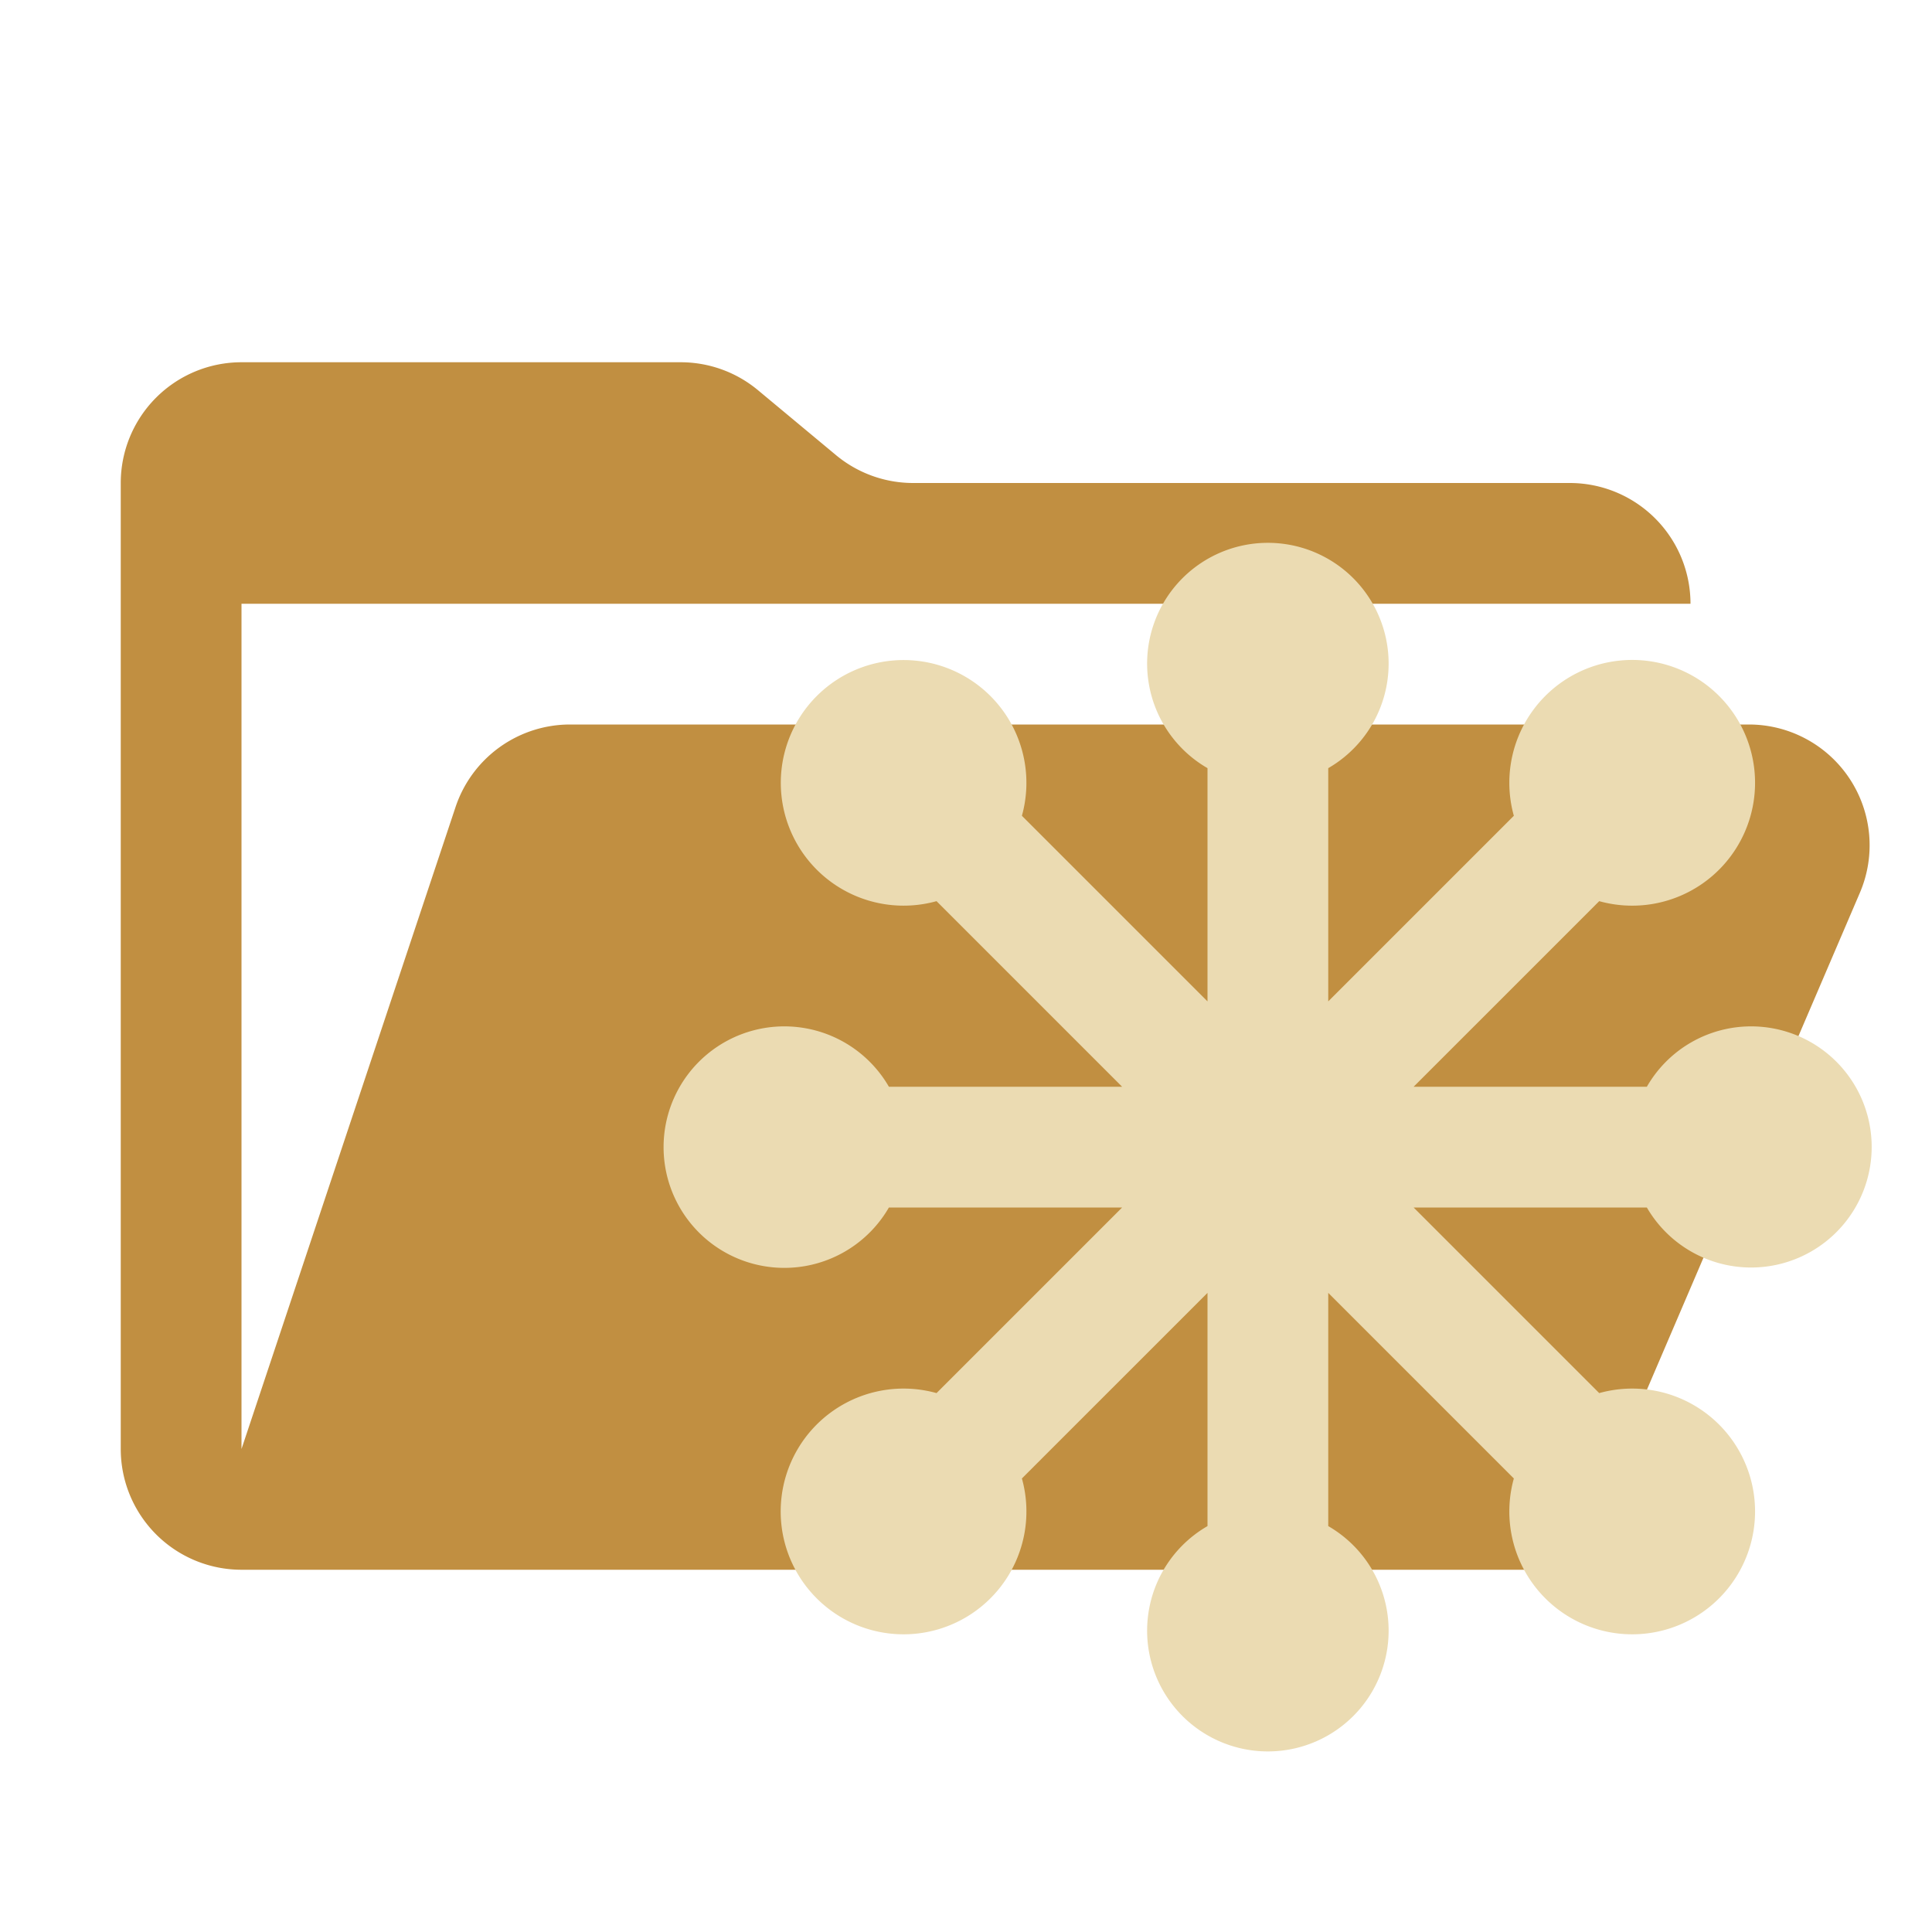 <svg xmlns="http://www.w3.org/2000/svg" viewBox="0 0 32 32">
  <path d="M28.967,12H9.442a2,2,0,0,0-1.897,1.368L4,24V10H28a2,2,0,0,0-2-2H15.124a2,2,0,0,1-1.28-.464L12.556,6.464A2,2,0,0,0,11.276,6H4A2,2,0,0,0,2,8V24a2,2,0,0,0,2,2H26l4.805-11.212A2,2,0,0,0,28.967,12Z" style="fill: #c18f41"/>
  <path d="M29,17a1.991,1.991,0,0,0-1.723,1H23.414l3.074-3.074a2.035,2.035,0,1,0-1.414-1.414L22,16.586V12.723a2,2,0,1,0-2,0v3.863l-3.074-3.074a2.034,2.034,0,1,0-1.414,1.414L18.586,18H14.723a2,2,0,1,0,0,2h3.863l-3.074,3.074a2.035,2.035,0,1,0,1.414,1.414L20,21.414V25.277a2,2,0,1,0,2,0V21.414l3.074,3.074a2.035,2.035,0,1,0,1.414-1.414L23.414,20H27.277A1.997,1.997,0,1,0,29,17Z" style="fill: #ebdbb2;fill-rule: evenodd"/>
</svg>
